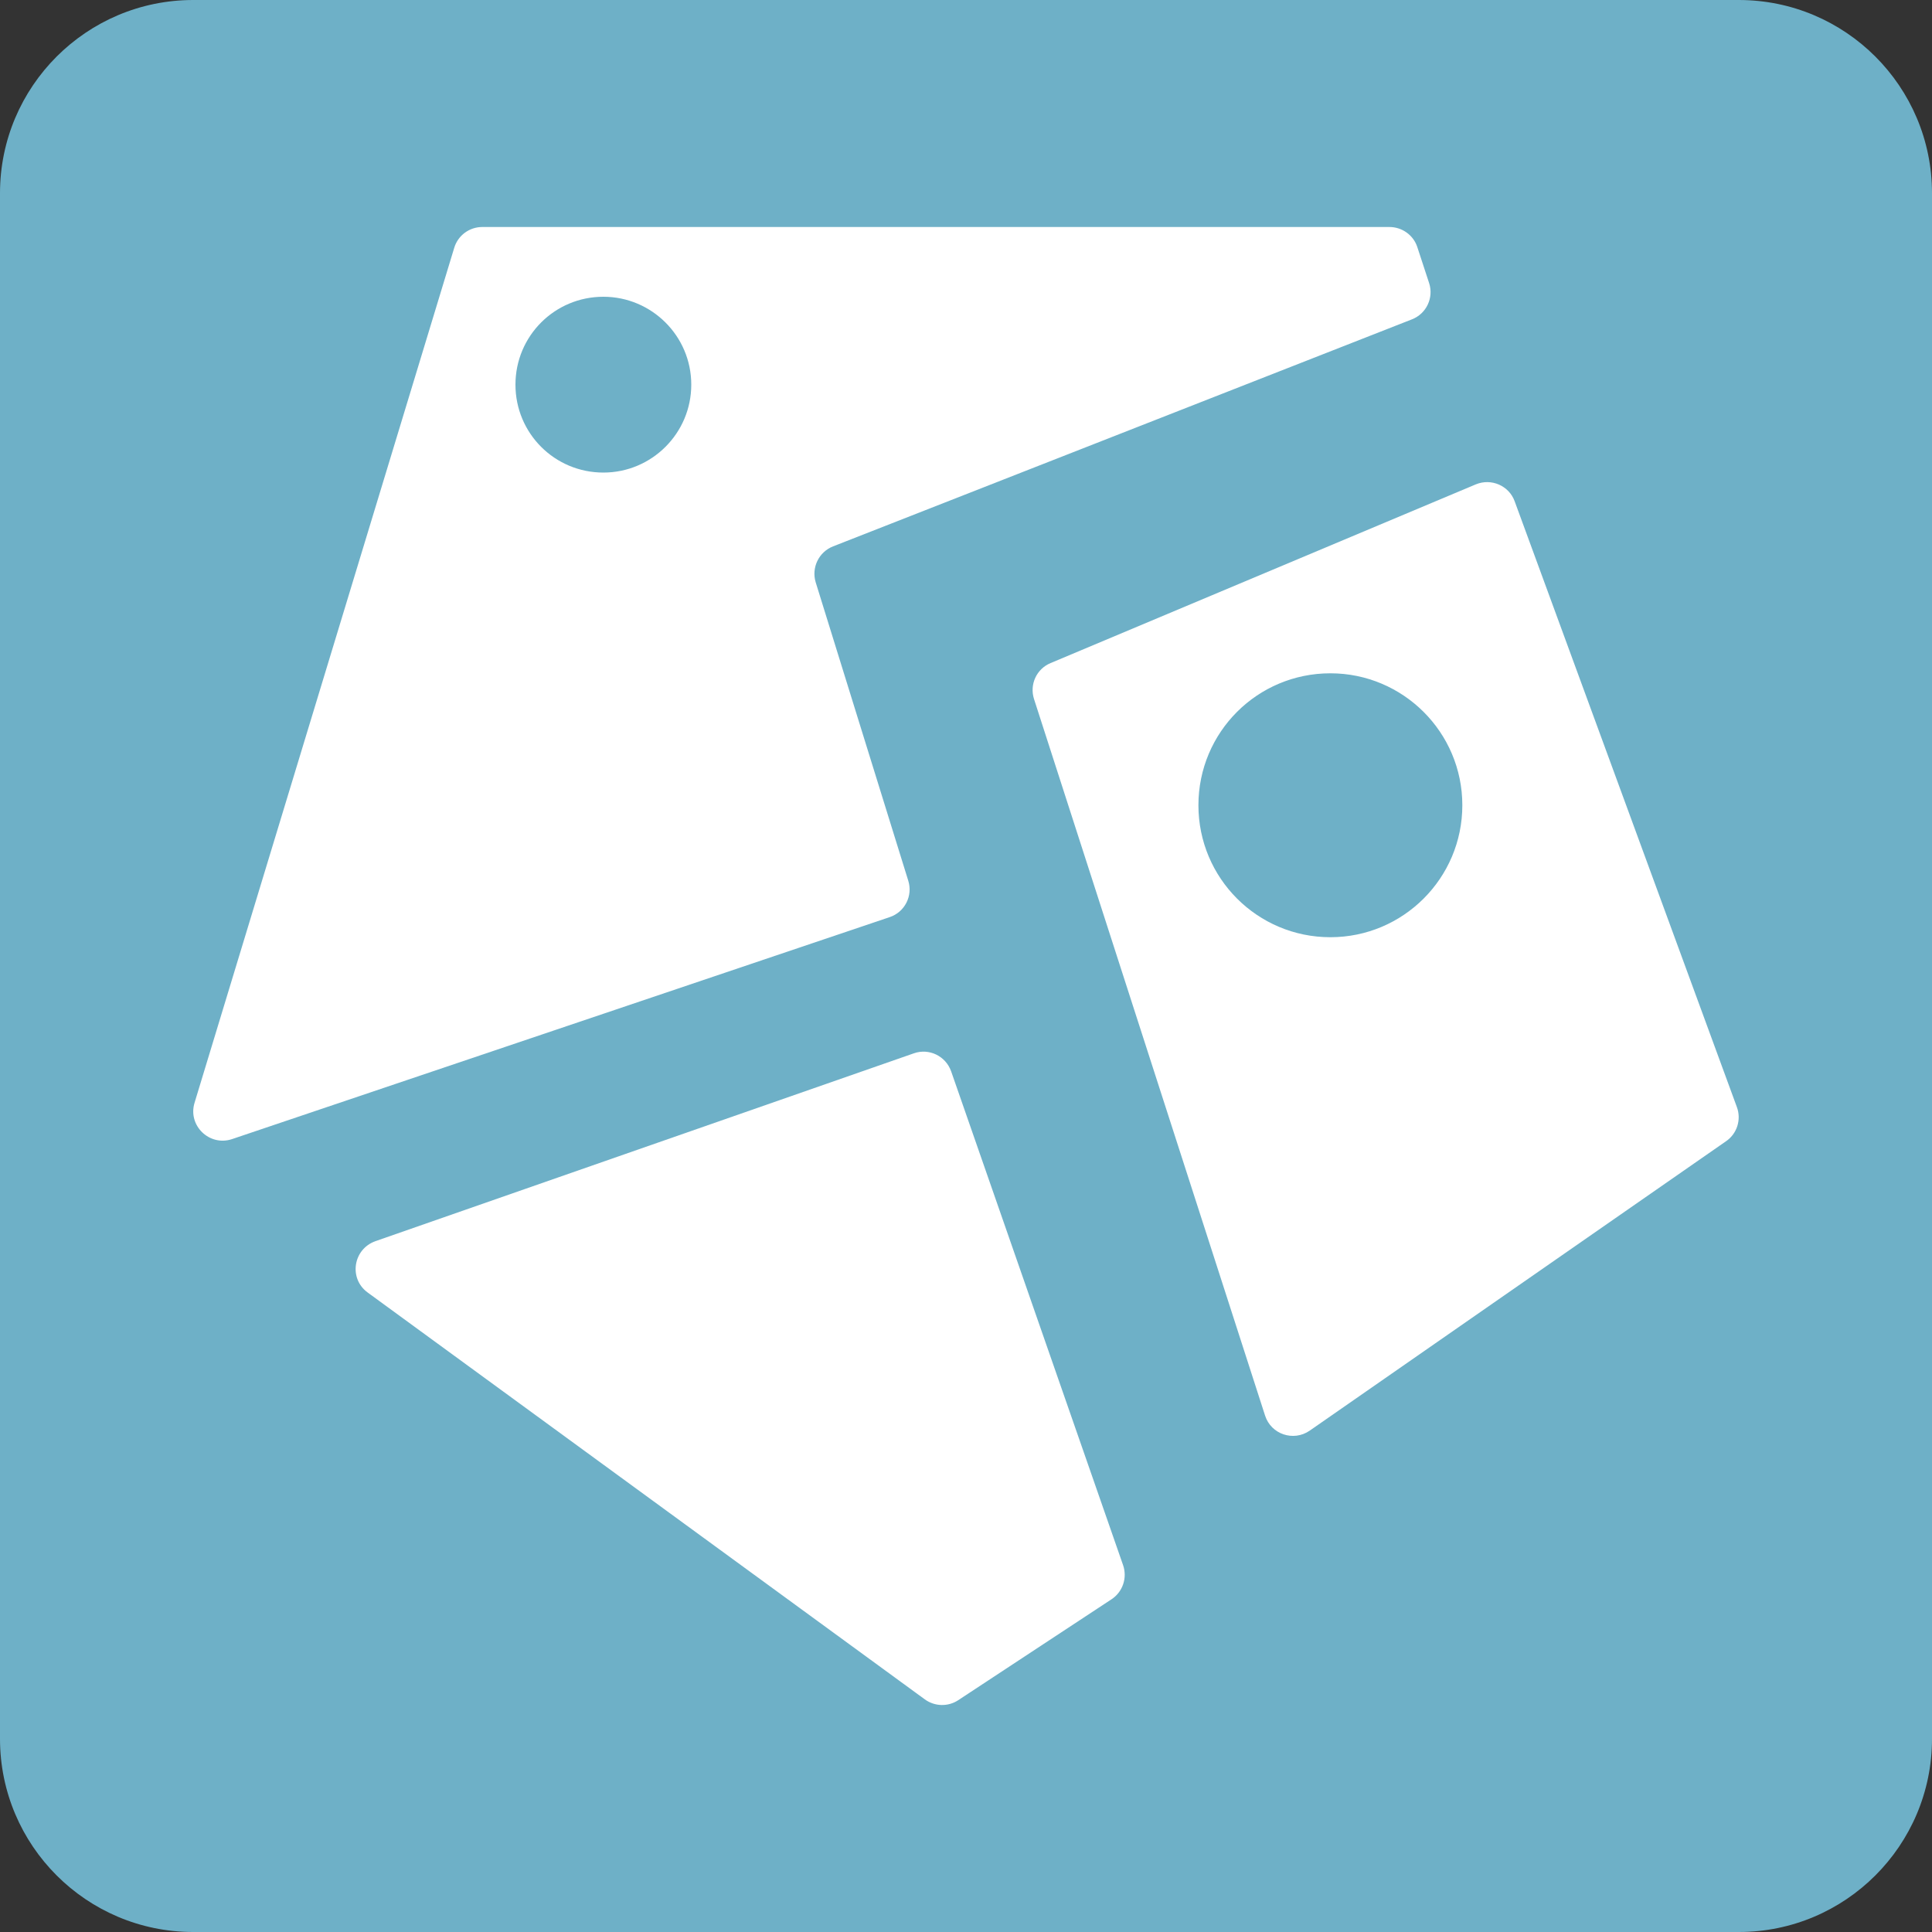 <?xml version="1.0" encoding="utf-8"?>
<!-- Generator: Adobe Illustrator 26.0.2, SVG Export Plug-In . SVG Version: 6.00 Build 0)  -->
<svg version="1.1" id="Layer_1" xmlns="http://www.w3.org/2000/svg" xmlns:xlink="http://www.w3.org/1999/xlink" x="0px" y="0px"
	 viewBox="0 0 100 100" style="enable-background:new 0 0 100 100;" xml:space="preserve">
<rect x="0" y="0" width="100" height="100" fill="#333333" stroke="none"/>
<style type="text/css">
	.st0{fill:#6EB0C7;}
	.st1{fill:#FFFFFF;}
</style>
<path class="st0" d="M90,100H10c-5.52,0-10-4.48-10-10V10C0,4.48,4.48,0,10,0h80c5.52,0,10,4.48,10,10v80
	C100,95.52,95.52,100,90,100z"/>
<g>
	<path class="st1" d="M43.12,28.28l29.96-11.75c0.75-0.29,1.14-1.12,0.89-1.88l-0.61-1.86c-0.2-0.62-0.79-1.04-1.44-1.04H24.96
		c-0.67,0-1.26,0.44-1.45,1.08L10.07,57.08c-0.36,1.18,0.77,2.27,1.94,1.88l34.04-11.49c0.78-0.26,1.21-1.1,0.96-1.89l-4.79-15.44
		C41.99,29.38,42.38,28.57,43.12,28.28z M31.23,24.46c-2.52,0-4.55-2.03-4.55-4.55c0-2.52,2.03-4.55,4.55-4.55
		c2.5,0,4.55,2.03,4.55,4.55C35.78,22.42,33.74,24.46,31.23,24.46z"/>
	<path class="st1" d="M76.39,25.07l-22.01,9.25c-0.73,0.3-1.1,1.11-0.86,1.86l11.96,37.09c0.31,0.97,1.47,1.36,2.31,0.78
		l21.55-14.98c0.57-0.39,0.8-1.12,0.56-1.77l-11.5-31.35C78.11,25.14,77.19,24.74,76.39,25.07z M68.86,48.51
		c-3.78,0-6.83-3.06-6.83-6.83c0-3.78,3.05-6.83,6.83-6.83c3.76,0,6.83,3.05,6.83,6.83C75.69,45.45,72.63,48.51,68.86,48.51z"/>
	<path class="st1" d="M19.03,66.9l28.84,21.06c0.51,0.37,1.2,0.39,1.73,0.04l7.93-5.22c0.58-0.38,0.83-1.11,0.6-1.77l-8.9-25.56
		c-0.28-0.79-1.14-1.21-1.93-0.93l-27.86,9.72C18.27,64.65,18.04,66.18,19.03,66.9z"/>
</g>
</svg>
